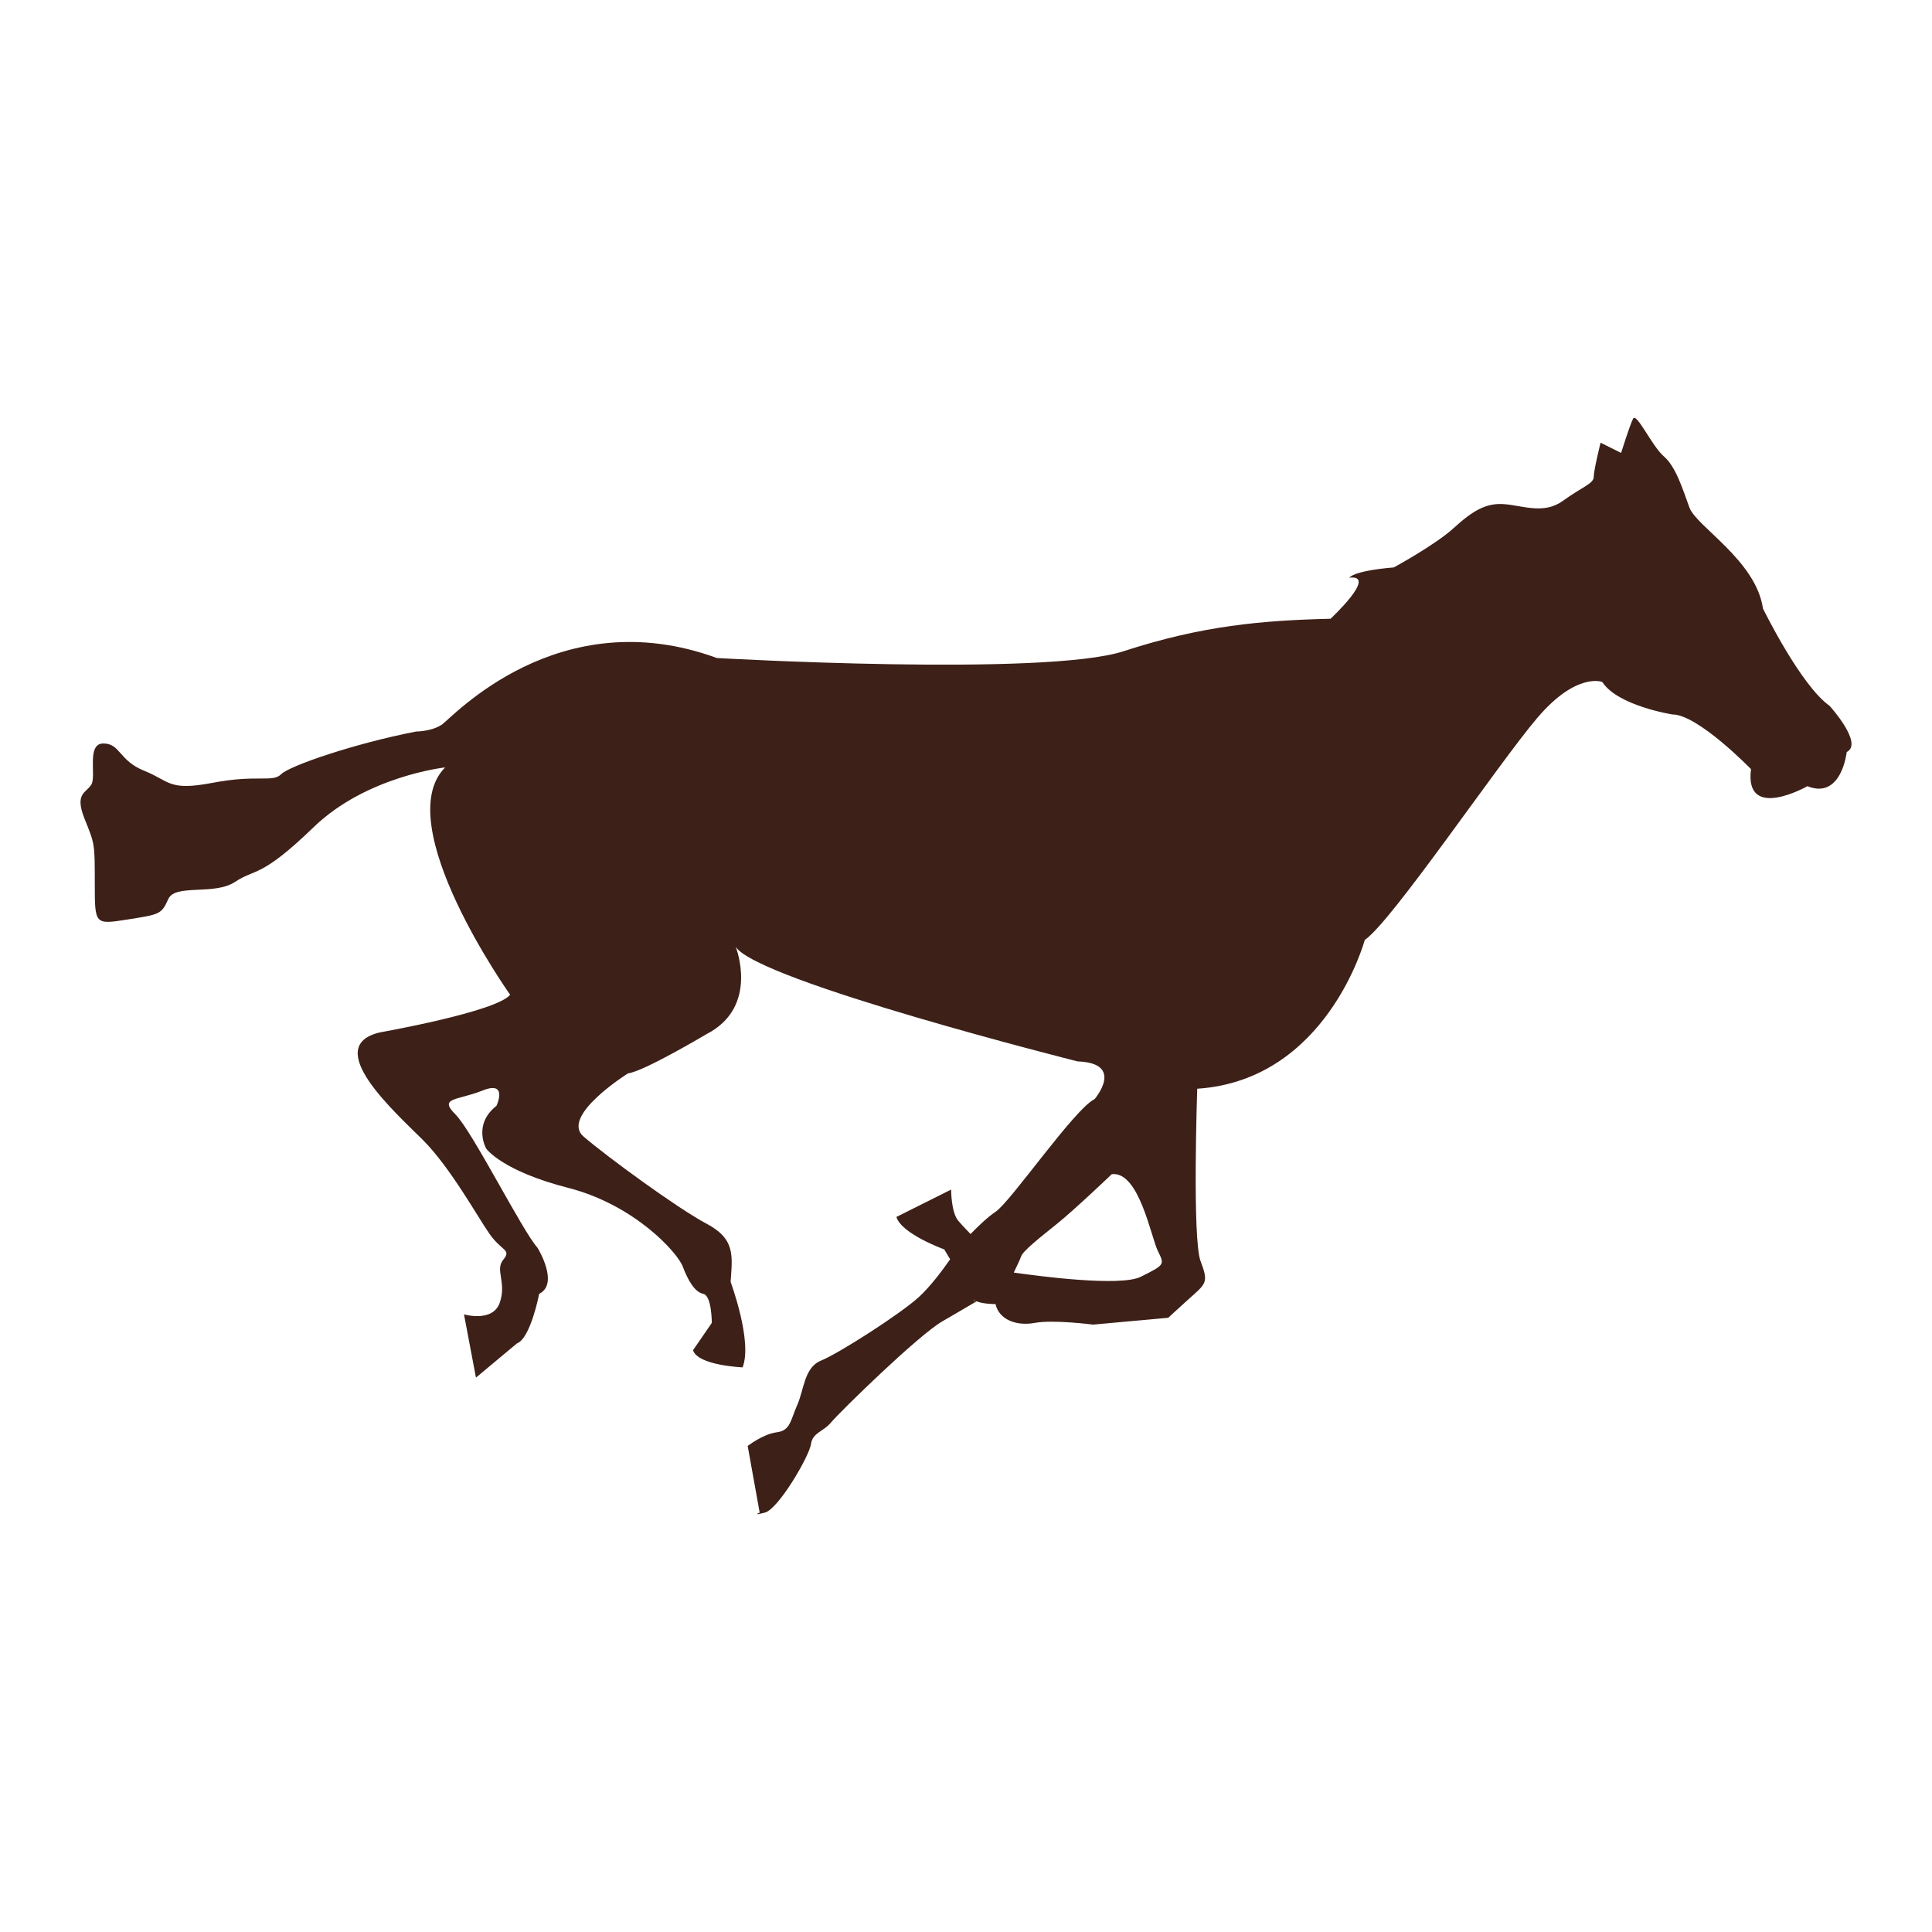 <?xml version="1.0" encoding="utf-8"?>
<!-- Designed by Vexels.com - 2017 All Rights Reserved - https://vexels.com/terms-and-conditions/  -->

<svg version="1.1" id="Layer_1" xmlns="http://www.w3.org/2000/svg" xmlns:xlink="http://www.w3.org/1999/xlink" x="0px" y="0px"
	 width="1200px" height="1200px" viewBox="0 0 1200 1200" enable-background="new 0 0 1200 1200" xml:space="preserve">
<g>
	<path fill="#3D2017" d="M606.661,810l-0.783-1.322c-0.026,0.013-0.051,0.013-0.077,0.038C606.276,809.436,606.661,810,606.661,810z
		"/>
	<path fill="#3D2017" d="M1136.413,438.433c-18.054-12.725-41.411-60.492-41.411-60.492c-4.25-29.739-41.411-50.977-45.648-62.649
		c-4.25-11.672-8.488-25.489-15.922-31.857c-7.422-6.369-16.975-27.581-19.107-23.344c-2.132,4.25-7.434,21.225-7.434,21.225
		l-12.738-6.356c0,0-4.25,16.976-4.25,21.239c0,4.225-7.422,6.343-19.106,14.844c-11.672,8.501-24.41,3.172-36.095,2.119
		c-11.672-1.053-20.172,4.237-31.844,14.882c-11.672,10.593-37.161,24.397-37.161,24.397c-25.476,2.131-27.607,6.369-27.607,6.369
		c18.054-2.106-11.672,25.501-11.672,25.501c-42.464,1.04-79.624,4.225-128.444,20.147c-48.846,15.935-252.677,4.25-252.677,4.25
		c-98.718-36.095-164.539,37.148-170.908,41.398c-6.369,4.25-15.923,4.25-15.923,4.25c-38.214,7.435-78.571,21.239-83.875,26.542
		c-5.303,5.303-14.856,0-42.464,5.303c-27.594,5.303-26.541-1.066-42.463-7.422c-15.922-6.369-14.857-16.988-25.476-16.988
		c-10.62,0-4.25,20.173-7.435,25.476c-3.185,5.303-10.619,5.303-4.25,21.225c6.356,15.922,6.369,14.869,6.369,40.345
		c0,25.489,0,25.489,20.16,22.304c20.185-3.185,21.251-3.185,25.501-12.738c4.225-9.566,28.66-2.131,41.398-10.619
		c12.738-8.488,15.922-2.131,48.833-33.976c32.911-31.844,81.743-37.16,81.743-37.16c-35.042,35.029,40.345,141.208,40.345,141.208
		c-8.488,10.606-80.69,23.344-80.69,23.344c-37.148,8.5,9.553,49.898,26.541,66.886c16.988,16.988,33.976,47.78,41.411,58.386
		c7.422,10.606,13.791,9.553,8.488,15.935c-5.303,6.356,2.119,13.79-2.118,26.528c-4.25,12.738-22.292,7.435-22.292,7.435
		l7.435,39.279l25.463-21.239c8.488-3.184,13.804-30.779,13.804-30.779c12.751-6.382-1.053-28.66-1.053-28.66
		c-9.553-10.632-40.358-72.202-50.965-82.809c-10.619-10.619,1.066-8.501,16.988-14.869c15.922-6.369,8.501,9.566,8.501,9.566
		c-14.882,11.672-6.382,26.541-6.382,26.541s9.553,13.79,50.951,24.397c41.424,10.632,67.952,40.345,71.137,48.846
		s7.435,15.922,12.738,16.988c5.316,1.053,5.316,18.041,5.316,18.041l-11.685,16.988c3.185,9.553,30.792,10.62,30.792,10.62
		c6.369-15.936-7.434-53.084-7.434-53.084c1.066-15.922,3.171-26.554-14.869-36.095c-18.041-9.553-61.571-41.398-76.427-54.136
		c-14.857-12.738,27.594-39.292,27.594-39.292c9.566-1.053,48.833-24.41,48.833-24.41c32.923-16.988,18.041-54.149,18.041-54.149
		c13.804,21.213,212.332,71.137,212.332,71.137c29.726,1.066,10.619,23.369,10.619,23.369c-12.75,6.344-52.017,63.677-61.57,70.045
		c-4.867,3.249-10.838,8.976-15.524,13.817c-3.66-3.801-6.639-7.011-7.833-8.513c-4.237-5.304-4.237-19.094-4.237-19.094
		l-33.976,16.988c3.172,10.606,29.726,20.16,29.726,20.16l3.647,6.15c-4.764,6.844-12.378,17.014-19.569,23.576
		c-11.685,10.619-49.911,35.029-60.518,39.292c-10.62,4.238-10.62,18.041-14.869,27.595c-4.238,9.553-4.238,15.923-12.738,16.988
		c-8.488,1.053-18.054,8.488-18.054,8.488l7.447,41.411c0,0-5.316,2.119,3.185,0c8.488-2.131,27.594-35.042,28.66-42.476
		c1.066-7.422,7.422-7.422,12.725-13.804c5.316-6.382,54.162-54.136,69.018-62.611c5.778-3.325,13.316-7.743,20.365-11.916
		c-0.411-0.629-0.886-1.335-1.258-1.9c0.154,0.231,0.359,0.423,0.616,0.642l0.719,1.22c0.231-0.154,0.462-0.27,0.68-0.411
		C610.577,810,618.346,810,618.346,810c2.118,9.541,12.738,13.804,24.41,11.672c11.685-2.131,36.108,1.066,36.108,1.066
		l46.701-4.237c0,0,0,0,11.672-10.632c11.685-10.606,13.804-10.606,8.5-24.41c-5.316-13.804-2.118-107.231-2.118-107.231
		c80.677-5.304,104.034-92.362,104.034-92.362c16.988-11.66,82.809-109.338,107.219-138.011
		c24.423-28.647,40.332-22.279,40.332-22.279c9.566,14.857,43.53,20.173,43.53,20.173c15.923,0,48.846,33.976,48.846,33.976
		c-4.25,32.911,35.03,10.594,35.03,10.594c21.238,8.513,24.422-21.213,24.422-21.213
		C1157.638,461.79,1136.413,438.433,1136.413,438.433z M604.016,806.046c0.026,0.012,0.077,0.09,0.116,0.154
		C604.08,806.123,604.042,806.084,604.016,806.046z M708.577,793.013c-12.725,6.369-64.28-0.488-78.906-2.607
		c1.862-3.801,4.02-8.385,4.597-10.119c1.053-3.21,11.672-11.685,22.291-20.185c10.606-8.487,33.976-30.792,33.976-30.792
		c16.976-2.119,24.41,39.292,28.66,47.767C723.434,785.578,723.434,785.591,708.577,793.013z"/>
</g>
</svg>
